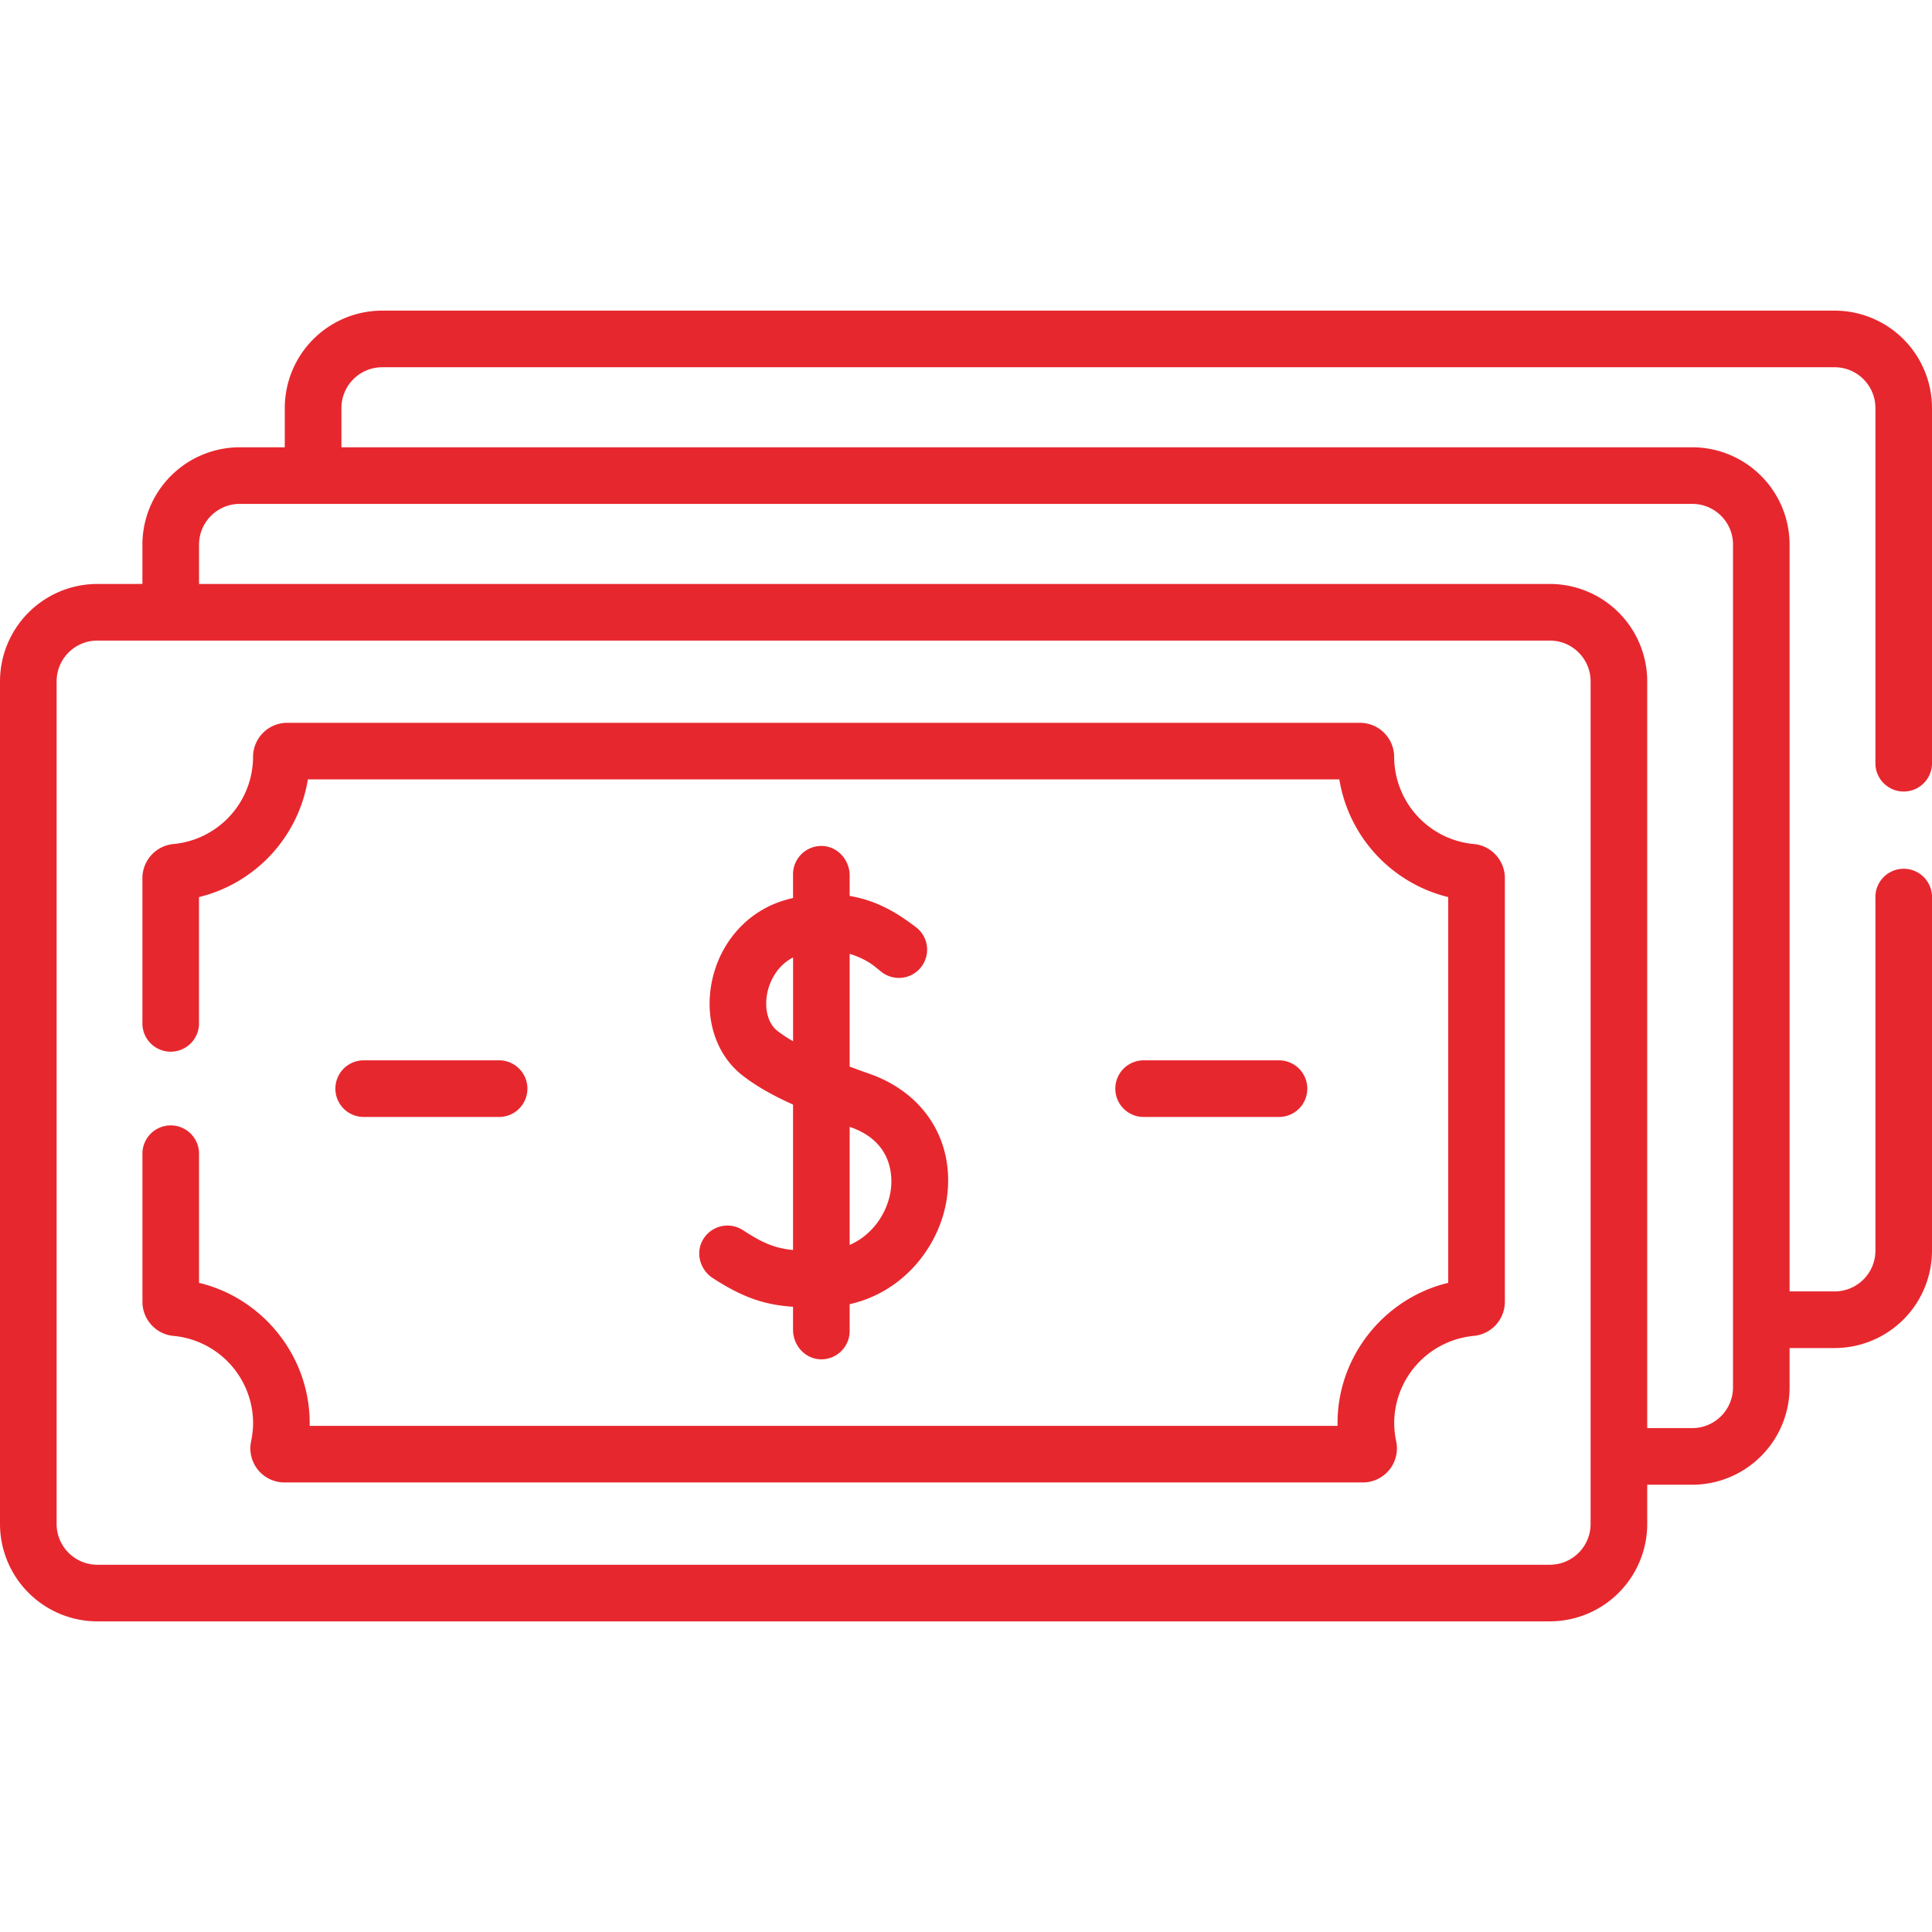 <svg width="55" height="55" fill="none" xmlns="http://www.w3.org/2000/svg"><g clip-path="url(#clip0)" fill="#E7272E"><path d="M14.18 31.797a.806.806 0 100-1.611h-3.798a.806.806 0 100 1.611h3.797zm22.202 0a.806.806 0 100-1.611h-3.797a.806.806 0 100 1.611h3.797zM21.15 35.02a.806.806 0 00-1.164.32c-.183.368-.04.82.305 1.044.89.578 1.51.764 2.285.817v.657c0 .44.34.826.782.839a.806.806 0 00.83-.806v-.763c1.545-.349 2.537-1.649 2.753-2.931.275-1.637-.58-3.06-2.18-3.625-.188-.066-.38-.136-.573-.208v-3.209c.449.132.712.357.731.373l.158.127a.804.804 0 10.985-1.27c-.54-.41-1.101-.747-1.874-.88v-.582c0-.441-.34-.826-.78-.84a.806.806 0 00-.832.806v.675c-.085.02-.172.043-.26.07-1.057.318-1.846 1.221-2.06 2.357-.196 1.039.139 2.042.873 2.618.37.29.828.557 1.447.836v4.14c-.509-.05-.854-.191-1.426-.565zm.974-5.68c-.256-.2-.367-.612-.285-1.05.07-.372.3-.812.738-1.032v2.383a3.868 3.868 0 01-.454-.3zm2.1 2.752c1.258.444 1.18 1.519 1.127 1.837-.1.593-.495 1.22-1.163 1.512v-3.362l.036.013z"/><path d="M41.955 24.028a2.5 2.5 0 01-2.266-2.477.974.974 0 00-.971-.974H8.175a.972.972 0 00-.971.975 2.5 2.5 0 01-2.266 2.476.976.976 0 00-.884.967v4.11a.806.806 0 101.611 0v-3.567a4.138 4.138 0 003.1-3.35h29.363a4.138 4.138 0 003.1 3.35V36.52c-1.842.44-3.192 2.14-3.15 4.071H8.815c.04-1.944-1.315-3.632-3.149-4.071v-3.648a.806.806 0 10-1.611 0v4.19c0 .5.388.925.883.968a2.5 2.5 0 012.267 2.475c0 .175-.02.35-.056.523a.97.97 0 00.949 1.174h30.699a.97.97 0 00.949-1.175 2.488 2.488 0 01-.056-.522 2.5 2.5 0 012.266-2.475.976.976 0 00.884-.968V24.995c0-.5-.388-.925-.884-.967z"/><path d="M54.194 22.533c.445 0 .806-.36.806-.805V11.615a2.775 2.775 0 00-2.772-2.772H10.879a2.775 2.775 0 00-2.772 2.772v1.118H6.826a2.775 2.775 0 00-2.772 2.773v1.118H2.772A2.775 2.775 0 000 19.396v23.989a2.775 2.775 0 002.772 2.772h41.349a2.776 2.776 0 002.772-2.772v-1.118h1.281a2.775 2.775 0 002.772-2.773v-1.118h1.282A2.775 2.775 0 0055 35.604V25.566a.806.806 0 10-1.611 0v10.038c0 .64-.521 1.16-1.161 1.16h-1.282V15.506a2.775 2.775 0 00-2.772-2.773H9.72v-1.118c0-.64.52-1.16 1.16-1.16h41.349c.64 0 1.16.52 1.16 1.16v10.113c0 .445.361.805.806.805zm-8.913 20.852c0 .64-.52 1.16-1.16 1.16H2.772c-.64 0-1.16-.52-1.16-1.16V19.396c0-.64.52-1.16 1.16-1.16h41.349c.64 0 1.16.52 1.16 1.16v23.989zm4.054-27.88v23.99c0 .64-.52 1.16-1.16 1.16h-1.282V19.396a2.775 2.775 0 00-2.773-2.772H5.666v-1.118c0-.64.52-1.161 1.16-1.161h41.35c.64 0 1.16.52 1.16 1.16z"/></g><defs><clipPath id="clip0"><path fill="#fff" d="M0 0h55v55H0z"/></clipPath></defs></svg>